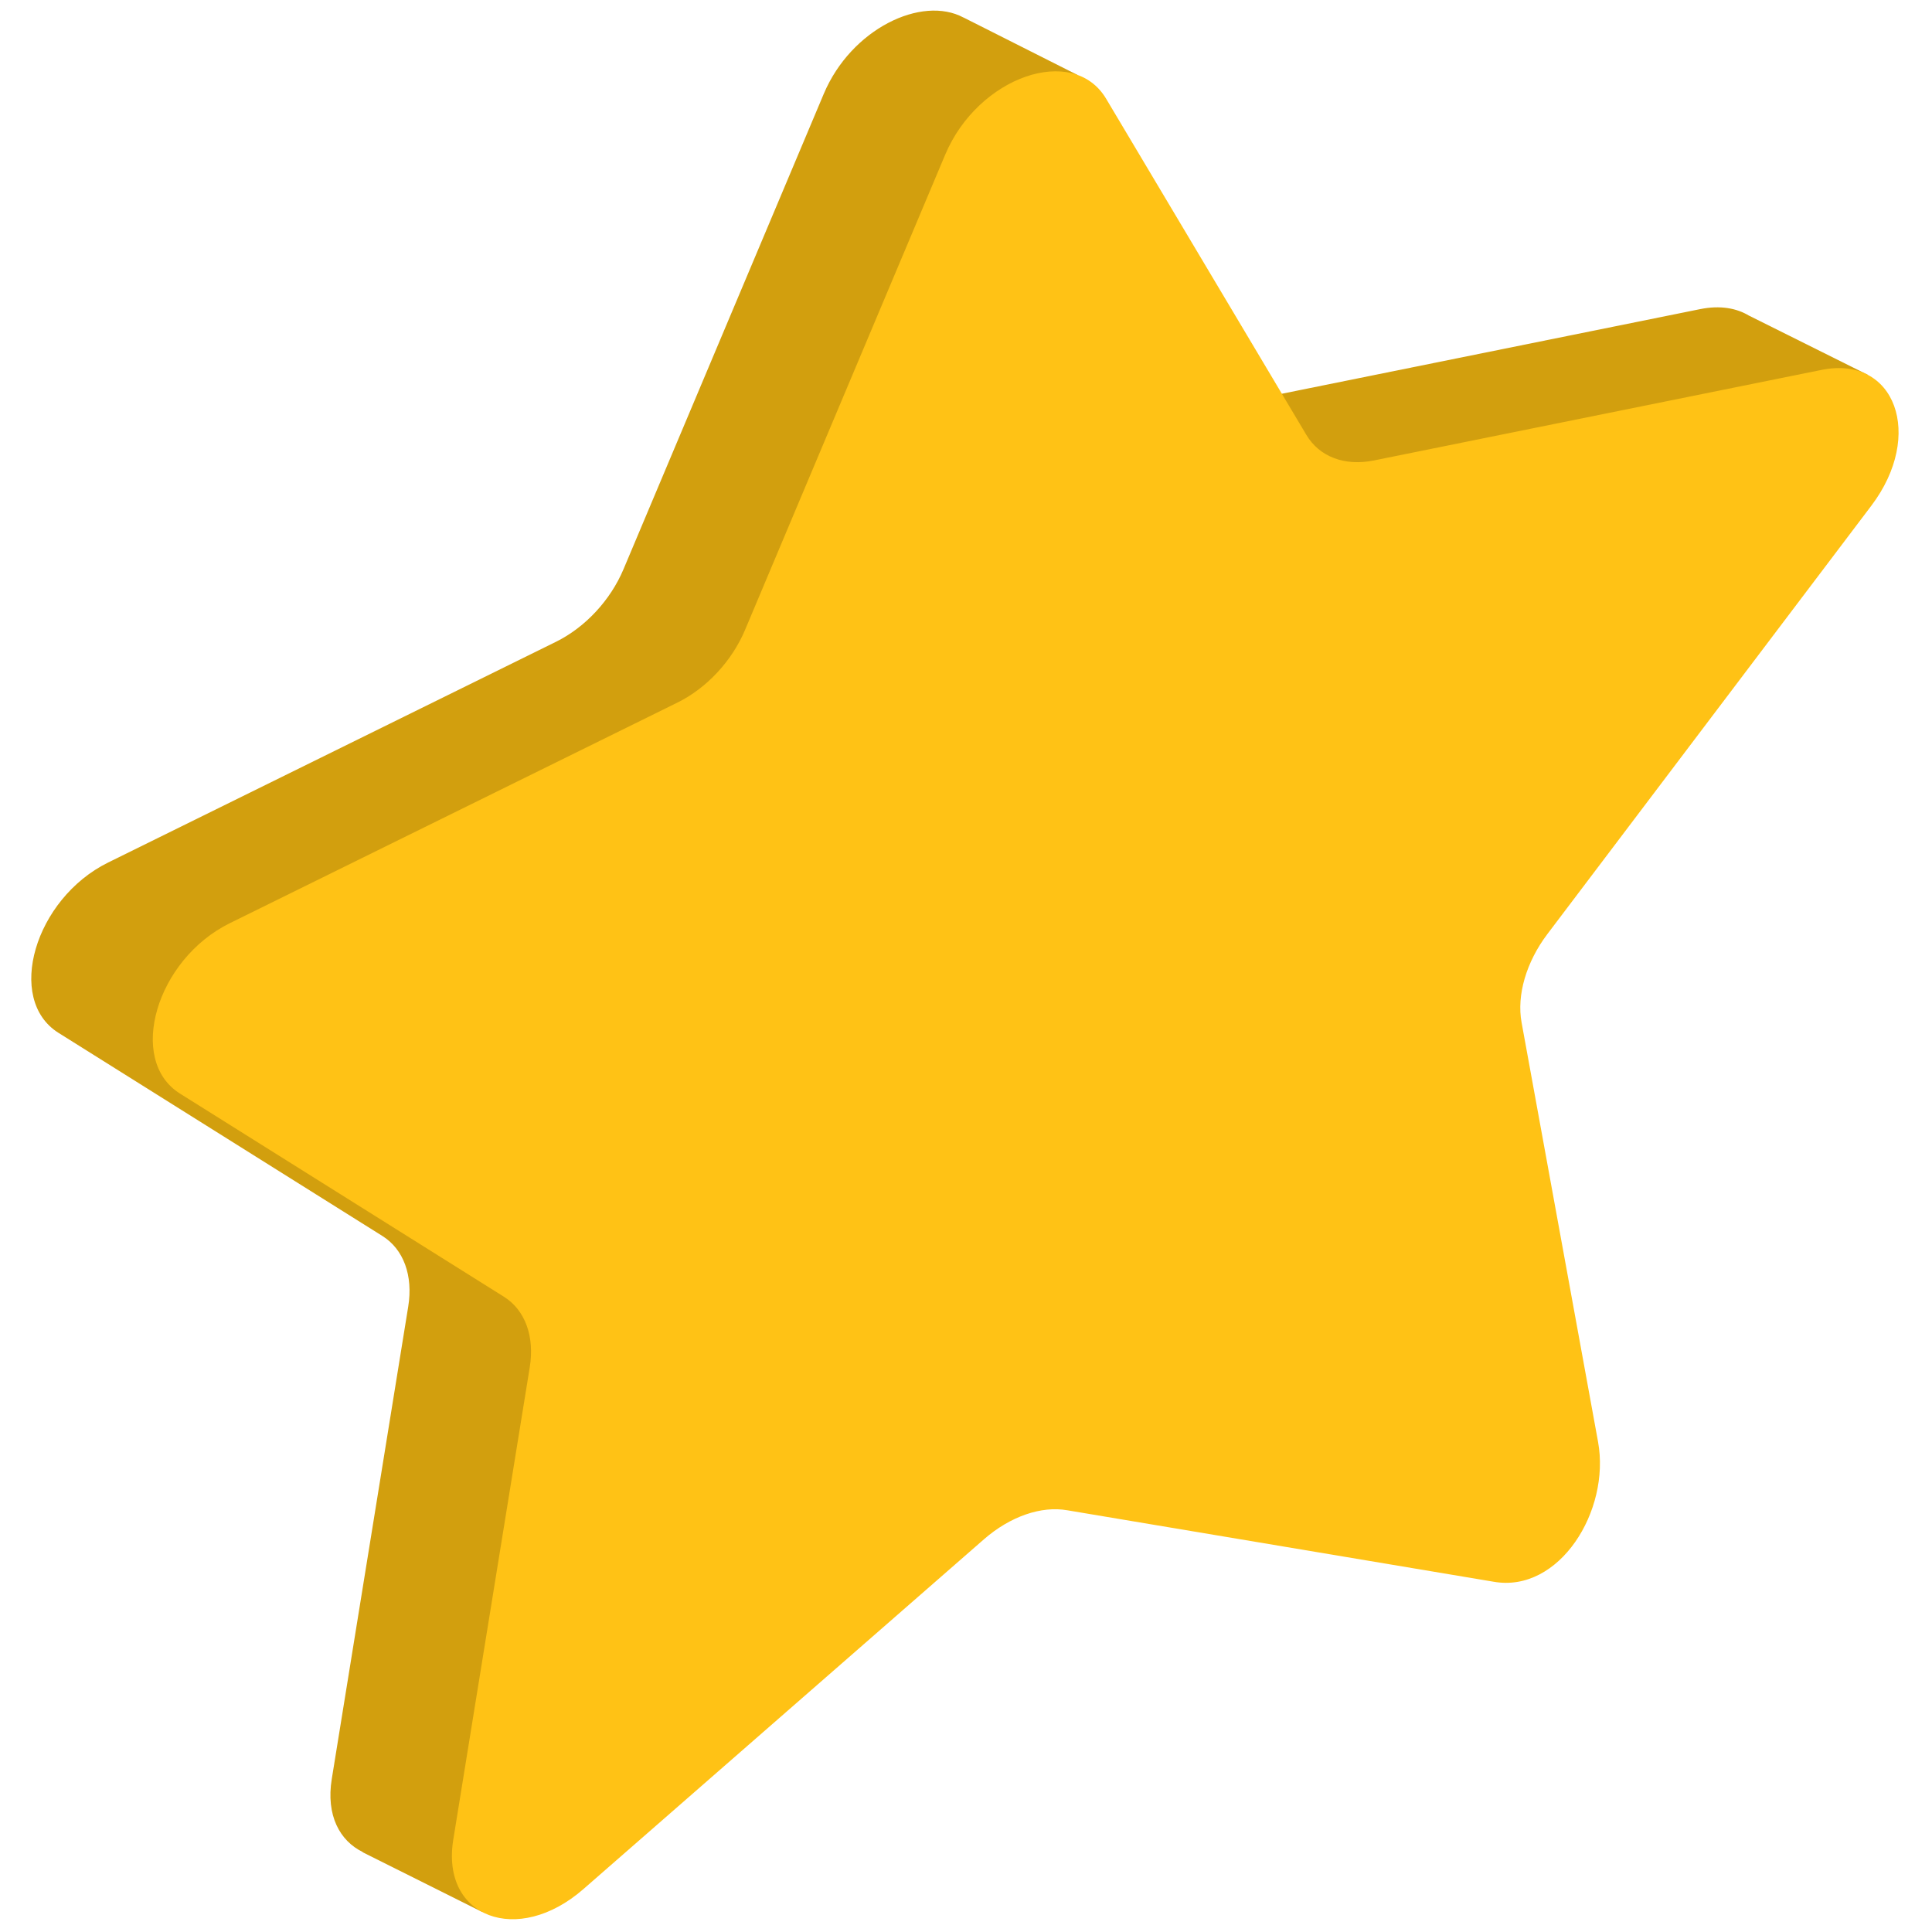 <svg xmlns="http://www.w3.org/2000/svg" xmlns:xlink="http://www.w3.org/1999/xlink" version="1.1" width="256" height="256" viewBox="0 0 256 256" xml:space="preserve">

<defs>
</defs>
<g style="stroke: none; stroke-width: 0; stroke-dasharray: none; stroke-linecap: butt; stroke-linejoin: miter; stroke-miterlimit: 10; fill: none; fill-rule: nonzero; opacity: 1;" transform="translate(1.407 1.407) scale(2.81 2.81)" >
	<path d="M 81.982 14.387 l 0.006 0.006 c -0.597 -0.367 -1.381 -0.506 -2.318 -0.317 l -21.112 4.271 c -1.378 0.279 -2.569 -0.173 -3.186 -1.207 L 48.909 6.293 L 50.3 3.03 l -5.364 -2.704 l -0.001 0.002 c -1.972 -1.061 -5.3 0.531 -6.593 3.601 L 28.9 26.342 c -0.616 1.463 -1.808 2.743 -3.186 3.422 L 4.601 40.17 c -3.47 1.711 -4.856 6.457 -2.345 8.032 l 15.277 9.581 c 0.997 0.625 1.452 1.868 1.217 3.322 l -3.606 22.281 c -0.278 1.715 0.376 2.919 1.463 3.446 l -0.009 0.008 l 5.627 2.812 l 1.656 -4.638 l -1.551 -0.218 l 17.835 -15.576 c 1.233 -1.076 2.705 -1.588 3.938 -1.369 l 20.092 3.368 c 3.104 0.553 5.523 -3.347 4.93 -6.598 L 65.52 44.848 c -0.235 -1.291 0.22 -2.849 1.217 -4.168 l 15.277 -20.202 c 0.356 -0.471 0.631 -0.951 0.836 -1.427 l 2.889 -0.151 l 1.837 -1.725 L 81.982 14.387 z" style="stroke: none; stroke-width: 1; stroke-dasharray: none; stroke-linecap: butt; stroke-linejoin: miter; stroke-miterlimit: 10; fill: rgb(210,159,14); fill-rule: nonzero; opacity: 1;" transform=" matrix(1 0 0 1 0 0) " stroke-linecap="round" />
	<path d="M 51.659 4.156 L 61.1 20.005 c 0.616 1.035 1.808 1.486 3.186 1.207 l 21.113 -4.271 c 3.47 -0.702 4.856 3.081 2.345 6.402 L 72.466 43.545 c -0.997 1.319 -1.452 2.877 -1.217 4.168 l 3.606 19.774 c 0.593 3.25 -1.826 7.151 -4.93 6.598 l -20.092 -3.368 c -1.233 -0.22 -2.705 0.292 -3.938 1.369 L 27.012 88.577 c -3.104 2.711 -6.732 1.336 -6.139 -2.326 L 24.48 63.97 c 0.235 -1.454 -0.22 -2.697 -1.217 -3.322 L 7.986 51.067 c -2.511 -1.575 -1.125 -6.321 2.345 -8.032 l 21.113 -10.406 c 1.378 -0.679 2.569 -1.959 3.186 -3.422 L 44.07 6.793 C 45.622 3.109 50.107 1.55 51.659 4.156 z" style="stroke: none; stroke-width: 1; stroke-dasharray: none; stroke-linecap: butt; stroke-linejoin: miter; stroke-miterlimit: 10; fill: rgb(255,194,21); fill-rule: nonzero; opacity: 1;" transform=" matrix(1 0 0 1 0 0) " stroke-linecap="round" />
</g>
</svg>